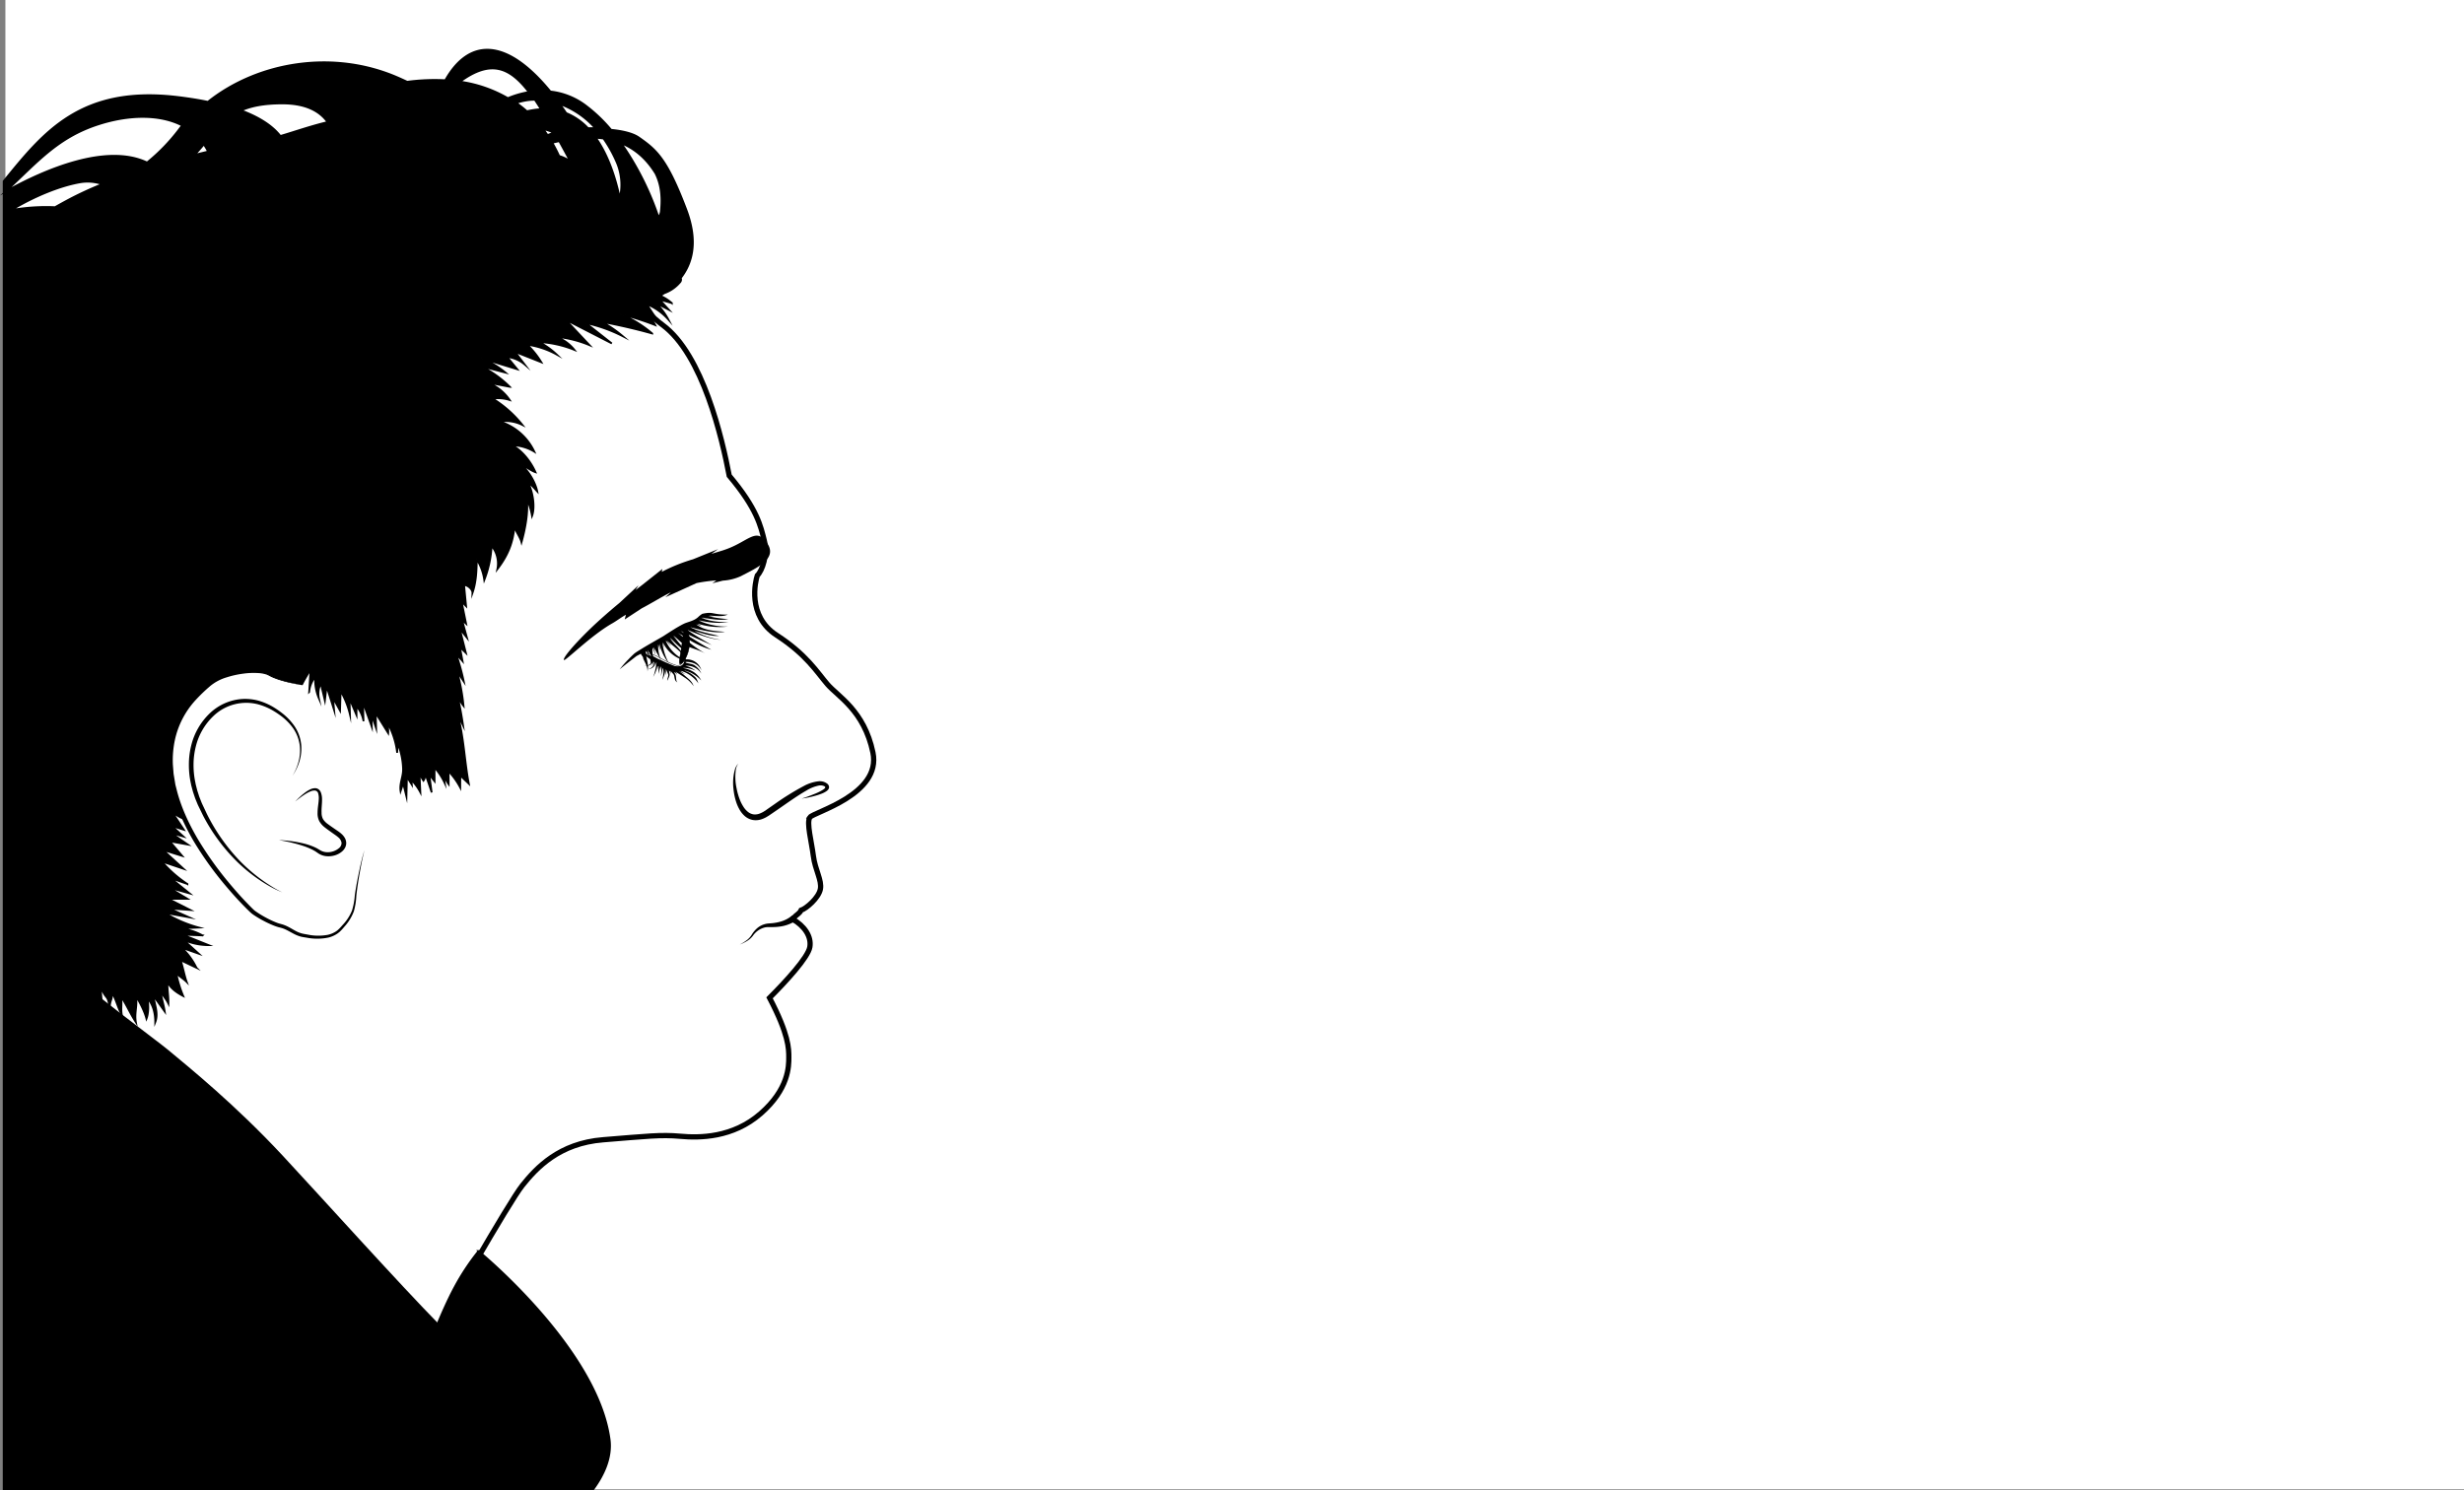 <svg xmlns="http://www.w3.org/2000/svg" width="1406.08" height="850.5"><rect width="100%" height="100%" fill="#808080" stroke="none"/><path fill="#fff" d="M3.08 0h1403v850H3.08z"/><path d="M462.14 466.5c-2 3 1 14 2 22s5 14 4 19-8 11-11 12c-1 2-2 2-5 5 7 4 11 10 10 16s-14 20-23 29c11 21 11 29 11 34s0 18-16 32-35 14-46 13-19 0-44 2-38 16-46 26c-7.81 9.77-46.45 77.83-48.06 81-23.14-23.5-69.45-75-89.94-97-27-29-53-50-65-60-7.78-6.49-42.6-31.44-71.06-57l-4-2c3.74-18.74 10.69-49.21 10.06-53-.78-4.65-16.57-68.77-24.56-99.71v-43.85c8.17-40.59 24.56-111.44 24.56-111.44s107-110 210-106 115 41 138 58 34 65 38 86c16 19 18 29 20 37s-1 17-4 20c-1 3-6 23 11 34s23 21 29 28 21 15 26 39-34 34-36 37z" fill="#fff" stroke="#000" stroke-miterlimit="10" stroke-width="3"/><path d="M388.42 158.75c6.61-8.37 10.17-20.76 3.16-39.25-11-29-17-34-27-41-3.48-2.44-9.38-3.78-15.85-4.42a88 88 0 0 0-14.15-13.58 40.89 40.89 0 0 0-20.49-8.29c-25.31-30.91-46.46-30.37-60-6.44a119 119 0 0 0-21.73.89q-2.28-1.08-4.73-2.16c-37.16-16.51-80.45-9.17-109 13.6-4.83-1-10.13-1.85-16-2.6C46.1 48.26 24.75 75.62 2.08 103.42V850h336.5c5.64-7.67 10.72-17.85 9.29-28.5-7-52-74.79-107.5-74.79-107.5a133.29 133.29 0 0 0-13.64 20.62c-3.52 6.49-7.15 14.66-10.38 22.47-.27-.24-.52-.48-.74-.71-23.06-23.5-71.33-76.87-91.74-98.88-26.9-29-53-50-65-60-4.15-3.48-18.32-12.07-33.34-25.09a72.14 72.14 0 0 1-.66-8.91c3.26 7.94 3.84 3.49 5 12 .29-5.28 1.2-3.58 1.49-8.86 2.43 4.61 3.08 8.25 5.51 12.86-.78-3.94.22-6.9-.56-10.84 3.5 5.38 5.06 9.47 8.56 14.84-1-5.39 1-9.61 0-15 2.26 3.62 5 9 6 13 1.27-3.08 1.35-8.6.44-11.81 3.45 3.7 4.56 8.81 4.56 13.81 2-5-.3-10.25-1.12-15.31q3.29 4.59 6.56 9.17c-.61-4.24-1.83-7.62-2.44-11.86 1.31 2.73 3.22 4.61 4.54 7.35.14-4.41-.69-7.94-.54-12.35 1.85 3.7 5.33 6.08 9 8a72.84 72.84 0 0 1-4-13c1.7 1.73 4.3 3.27 6 5-1.36-3.77-2.16-8.68-3.52-12.46l9.08 4.33a38.05 38.05 0 0 0-8.44-11.45l9.79 3.44-8.73-7.91a36 36 0 0 0 14.42 3l-15-6 11.42.44a32.91 32.91 0 0 0-12.85-4l10.77-.49A74.37 74.37 0 0 1 94 521l13.86 2.52-11.23-5 12 .84L96 513h11l-10.57-6.38 11.78 3.29-10.8-8.72 9.54 3.35a70.05 70.05 0 0 1-14.58-12.84l12.38 4.17L93 485.11l11 3.41-7.09-8.34 10.3 1.85-9.52-6.57 7 2-6.53-6 6.77 2.12q-3.37-5.12-6.77-10.22a26 26 0 0 0 25.41 4.43c8-3 13.91-9.75 20.23-15.53s14.3-11 22.79-9.92c3.13-6.57 5-14 4.07-21.22-.68-5.33-2.47-10.53-2.41-15.89.08-8.34 4.58-15.91 8.93-23q-.37 6.36-.76 12.7a16.1 16.1 0 0 1 3.45-8.59 26.68 26.68 0 0 0 2.13 12.3 13.52 13.52 0 0 1 1.06-8.54q1.17 4.92 2.33 9.82c.32-2.7.65-5.4 1-8.1l4.28 13.52c-.2-2.31-.41-4.61-.61-6.92 1.34 2.41 2.69 4.81 4 7.22.12-3.73.23-7.47.35-11.2a50.24 50.24 0 0 1 5.31 13.46l-.27-9.19q2 4.74 4 9.5v-5.11a18 18 0 0 1 4 8.54c-.1-3.61-.19-7.21-.28-10.82q2.5 7 5 14.07-.06-3.42-.11-6.85c.85 2.53 1.71 5 2.57 7.58l-.21-8.58 7.12 11.46a15.7 15.7 0 0 0-1.25-7.41 46.45 46.45 0 0 1 6.34 18.55l.36-5.26a42.47 42.47 0 0 1 3 14.29c.17 4.68-2.14 8.28-1.4 12.91.5-1.49 1-3 1.49-4.46q.93 3.79 1.87 7.59l.27-11.26 2.79 4.43c-.06-.87-.11-1.75-.17-2.62a29.75 29.75 0 0 1 5.05 7q-.29-6.25-.56-12.49a12.7 12.7 0 0 0 2.33 5.8 6.57 6.57 0 0 0 1-4.12l3.68 10.83-1.35-10.18q1.48 1.91 3 3.83v-7.85a37.64 37.64 0 0 1 5.83 8.93q-.48-3.3-1-6.6a19.68 19.68 0 0 0 3.21 7.19c0-2.46 0-4.93-.05-7.39a42.67 42.67 0 0 1 6.67 9.33c0-2.28 0-4.56.07-6.85l4.83 4.65c-2.53-13.43-2.82-27-6.55-40.23l3.27 7q-1.25-8.82-3.27-17.51a22.52 22.52 0 0 0 3.52 6.27 111.59 111.59 0 0 0-3.69-19.75l3.84 5.89a123.09 123.09 0 0 0-4.38-15.76c1.2 1.43 2.47 2.66 3.67 4.09-.48-2.65-1-5.29-1.45-7.93l3.38 3.29q-1.75-6.89-3.49-13.78l4.09 5.1q-1.36-5-2.75-10.09L266 356q-1.28-6.29-2.54-12.58L266 346q-.59-6.06-1.16-12.13c2.18.18 4.84 2.47 4.76 4.66 2.15-6.19 2.41-12.63 2.5-19.19a29.69 29.69 0 0 1 4.25 11.77 61.86 61.86 0 0 0 4.21-19.54 15.94 15.94 0 0 1 3.23 13.33c5.88-7.65 8.9-14.76 9.81-24.37.7 2.88 3.3 6.12 4 9 2.1-7.52 3.94-16.9 3.1-24.66a41.41 41.41 0 0 1 2.9 9.66c1.92-5 .47-14-2.11-18.73 1.47.34 4.07 3.63 5.11 4.73-.94-5.1-5.16-12.3-9.39-15.31 2.62.83 5.78 3.48 8.39 4.31-2.5-5.82-7.65-12.52-13.32-15.35a24.76 24.76 0 0 1 12.65 3.62 32.39 32.39 0 0 0-19.76-17.22 21.62 21.62 0 0 1 13 2 65.54 65.54 0 0 0-17-15.1 22.57 22.57 0 0 1 9.7.84 26.35 26.35 0 0 0-12.76-10l12.84 2.47a62.49 62.49 0 0 0-16.31-11.71l13.85 3.6a51.07 51.07 0 0 0-13.84-8.2l20.55 6.27-5.72-7a18.42 18.42 0 0 1 10 4.35l-5.55-7.26 15 5.92a49.81 49.81 0 0 0-8-10 48.21 48.21 0 0 1 16.82 5.64 45.67 45.67 0 0 0-9.92-7.15 62.19 62.19 0 0 1 20 4.48 23.28 23.28 0 0 0-10.37-7.48 65.68 65.68 0 0 1 19 4.79l-13.64-14.53 26.3 13.49-14.78-11.61a87 87 0 0 1 21.2 7.6 73.89 73.89 0 0 0-11.85-8.22q14.4 2.64 28.52 6.59a67.1 67.1 0 0 0-18.11-11.13 176.16 176.16 0 0 1 19.81 6.33 28.18 28.18 0 0 0-9.92-11 21.08 21.08 0 0 1 9.05 5.13l-3.93-6.06a33.58 33.58 0 0 1 12.36 8.84 36.06 36.06 0 0 0-7.17-9.47l7.42 3.83-5.28-5.83 6.94 2a23.7 23.7 0 0 0-6.57-4.19c.75-.46 1.52-1 2.28-1.48a20.71 20.71 0 0 0 8.82-6.06 2.35 2.35 0 0 0 .75-2 1.26 1.26 0 0 0-.24-.52zM39.08 114q-3.91 2.1-7.68 4.23a113.53 113.53 0 0 0-24.8 1.61c13.3-8 28-13.93 39.48-15.84a25.49 25.49 0 0 1 12.27 1.1 201.87 201.87 0 0 0-19.27 8.9zm63-40a108 108 0 0 1-18.16 18.73c-23.17-11-58.23 4-80.5 16.39C21.24 92.63 32.8 78.53 56.08 71c17.2-5.57 34.92-6 47.84.61-.63.79-1.24 1.58-1.84 2.39zm9 14.38c1.9-2 3.62-4 5.24-5.94a33.1 33.1 0 0 1 2.4 4.06q-3.72.88-7.61 1.88zM160 77.6c-4.06-5.23-11-10.32-22.36-14.56 5.74-2.55 13.1-4 23.44-4 13.28 0 21.27 4.28 25.83 10.64C177.27 72 168 75.25 160 77.6zM289.81 56a75.32 75.32 0 0 0-27.23-9.4c17-12.38 27.8-8.85 39.15 5.93A55.66 55.66 0 0 0 289.81 56zm13.27 7c-.82.15-1.62.31-2.42.48a66.34 66.34 0 0 0-6-4.74 35 35 0 0 1 8.42-1.74c.69 0 1.4-.07 2.11-.07q1.71 2.54 3.47 5.39a42 42 0 0 0-5.58.68zm7 10.75a24 24 0 0 1 5.88 2c-1 .37-2.2.81-3.52 1.33a79.98 79.98 0 0 0-2.35-3.33zm9 15.25c-.91-2-2.17-4.56-3.87-7.51 1.3-.33 2.61-.63 3.93-.91q3 5.42 6.19 11.39a22.09 22.09 0 0 0-6.25-2.97zm16.46-15.87a35.13 35.13 0 0 0-12.43-8.59q-1.8-2.67-3.59-5.13a49.76 49.76 0 0 1 20.1 13.71c-1.38-.01-2.74-.01-4.08.01zm18.14 39.8c-2.18-10.38-6.23-23.84-13.62-34.28 1.45.08 2.9.23 4.33.43A76 76 0 0 1 352.08 93a32.55 32.55 0 0 1 1.6 19.93zm23.4 8.07a9.76 9.76 0 0 1-1.26 3.07 164.92 164.92 0 0 0-21.22-42.25c7.37 3 14.09 8.41 19.48 17.18 3 6 4 13 3 22z" stroke="#000" stroke-miterlimit="10"/><path d="M398.54 390.05a16.65 16.65 0 0 0-3.41-3.66 17.44 17.44 0 0 0-6.55-3.49c-.82-.29 2.63 2 2.63 2s-4.22-2.08-3.75-1.79a24 24 0 0 1 3.52 2.68c1.9 1.67 3.94 3 4.85 5.82a18 18 0 0 0-5.44-5.1c-1.94-1.36-5-3.16-5-3.16s.27.26.44.44a7.43 7.43 0 0 1 .53 1.28 11.13 11.13 0 0 0-1-1.14 3.53 3.53 0 0 0-.7-.22 6.3 6.3 0 0 0 .41.65c1.16 1.52.34 4.05 1.49 5.11-2.19-1.18-1.23-3.62-2.41-4.84a15.06 15.06 0 0 1-1.46-1.78 4.82 4.82 0 0 1 .1.55 9.23 9.23 0 0 1-.17 1.32 4.7 4.7 0 0 0-.21-1.32 3.73 3.73 0 0 0-.62-.73 8.85 8.85 0 0 0 .28 1.87c.24 1-.4 2.25-1.32 4 0-1.75 1-2.69.44-4-.74-1.71-1.14-2.55-1.14-2.55s.18.91.19 1.19a20.74 20.74 0 0 1-.52 2.31s.16-1.86.12-2.54a2.54 2.54 0 0 0-.28-1.06 5.56 5.56 0 0 1-.06 1.64 16.15 16.15 0 0 1-1.61 4.55 22.21 22.21 0 0 0 .74-4.84 3.74 3.74 0 0 0-.76-2.16 11.08 11.08 0 0 1 .06 1.48 34.14 34.14 0 0 1-.77 3.5 29.06 29.06 0 0 0 .25-3.42 14.58 14.58 0 0 0-.42-2.33s-1.09 2.9-.87 4.25c-.52-1-.24-4.47-.24-4.47a2.39 2.39 0 0 0-.29.66 14.59 14.59 0 0 0-.17 1.64 16.06 16.06 0 0 1-.07-1.72.68.68 0 0 0-.16-.57 20.82 20.82 0 0 1-2.47 6.3c1.19-2.72 2-8.39 2-8.39a6.17 6.17 0 0 0-.24.69l-.44 1.46s.13-1.2.16-1.61 0-.69 0-.69a11 11 0 0 1-.82 2.22 4.48 4.48 0 0 1-3.58 1.82 4.41 4.41 0 0 0 3.09-2.19 7 7 0 0 0 .57-2.13 3.55 3.55 0 0 0-.5.77c-.16.38-.89 1.83-.89 1.83a16.89 16.89 0 0 1 .56-2.08 1.28 1.28 0 0 0 .17-.62 5.52 5.52 0 0 1-1.5 1.86 4.06 4.06 0 0 1-3.85.29A3.49 3.49 0 0 0 371 379c.74-.67.13-1.72.1-2.71-2.08-1.31-3.12-2.6-5.12-4.06a41 41 0 0 0 6.45 2.29 6.55 6.55 0 0 1 1.53.7 18.58 18.58 0 0 0 3.16 1.52l2.11 1c.32.14.88.43 1.17.53l1.2.5c1.45.55 2.2.93 3.41 1.32a6.88 6.88 0 0 0 3.19 0 3.62 3.62 0 0 0 1.53-1 3.25 3.25 0 0 0 .69-1.53v-.23a.67.67 0 0 0 0-.2 4.15 4.15 0 0 0-.06-.46v-.2a7.43 7.43 0 0 0-.2-.78 6.22 6.22 0 0 0-.88-1.84 5.26 5.26 0 0 1 1.48 1.56 8.47 8.47 0 0 1 .53.94 8.64 8.64 0 0 1 9 6.22 8.6 8.6 0 0 0-4.07-3.94 11.7 11.7 0 0 0-4.6-.87c-.23 0-.37.07-.39.15s.1.3.43.41c1 .35 3.41.56 4.57 1.33a10.49 10.49 0 0 1 4 4.83 9.87 9.87 0 0 0-8.91-4.54h-.35l.3.07a14.32 14.32 0 0 1 2.86 1 13.89 13.89 0 0 1 2.87 1.84 15.53 15.53 0 0 0-6.63-1.67h-.74l.59.15a16.61 16.61 0 0 1 5.91 2.4 13.5 13.5 0 0 1 4.05 4.64 21.25 21.25 0 0 0-4.55-3.63 16 16 0 0 0-5.28-2.11c2.56 1.1 3.39 1.26 5.72 3.25 1.16 1.05 1.46 1.27 2.47 4.17z"/><path d="M392.86 368.72c-.22 1.53-1.2 7.07-3.51 9.7a3.36 3.36 0 0 1-3.74 1.24c-5.06-1.63-9.5-4.69-11.88-5.63s-7-.5-7.18-1.69c0 0 22.12-13.5 24.18-14.5.5-.24.9.14 1.22.89.98 2.35 1.15 8.33.91 9.99z" fill="#fff" stroke="#000" stroke-miterlimit="10" stroke-width=".25"/><path d="M393.29 369.41c-.82 5.58-3.91 9.74-5.12 9.56s0-4.48.81-10.06 1-10.13 2.24-9.95 2.89 4.86 2.07 10.45z" stroke="#000" stroke-miterlimit="10" stroke-width=".25"/><path d="M398.08 355.91c-.26-.08 2.38 1.5 2.38 1.5s-3.3-1.13-3.12-1c4.81 3.52 10.32 3.71 16.34 4.19-6.11 1.07-14.07-1.17-19.82-2.65 3.52 1.88 8.25 3.21 16.52 5-4.86.28-9.59-1.54-14.11-2.87a42.77 42.77 0 0 0 15 5.08c-5.6-.2-13.77-3.37-19-5.71 3.53 2.84 9.46 6.06 13.92 8.75-6.52-2.86-9.92-4.25-17.58-8.14-.48-.24 2.38 1.44 2.49 1.55-.36-.12-3.18-1.66-2.74-1.39 6.7 4.05 11.35 7.2 17.62 10.6-7.09-2-12.58-5.24-18.93-9.73-.49-.34 1.73 1.31 1.79 1.49-.22-.11-2.59-1.57-2.13-1.27 5.56 3.62 5.56 5.55 15.69 11.62-3.46-1.9-6.33-2.49-10.16-4.07-3-1.22-5.26-4-7.77-6.07-.42-.36 2.18 2.48 2.18 2.48s-2.76-2.72-2.42-2.32l7.61 9.21a42.35 42.35 0 0 1-9.19-8.16c-.29-.33 2.3 3.43 2.3 3.43s-2.78-3.65-2.58-3.25c1.55 3.18 5.53 5.4 7.44 9.59-3.19-3.5-6.46-5.61-9.42-8.32-.31-.29 2.32 2.84 2.51 3.21-.37-.22-3.14-3.31-3-2.94a21.77 21.77 0 0 0 12 11.49 18.65 18.65 0 0 1-13.59-10.62c-.14-.3 1.17 3.84 1.17 3.84s-1.5-4-1.46-3.67a31.81 31.81 0 0 0 3.71 11.89 27.5 27.5 0 0 1-5.38-11c-.18-.73.06 2.08.41 3.67-.59-1.09-1.11-4.15-1.15-3.28a19.13 19.13 0 0 0 2.24 9.93l-4.84-8.57c-.13-.22 1.05 4.3.94 4.08-.09.32-1.47-4.1-1.52-3.78-.45 2.68.33 5.44 1.18 8.07-1.07-2.24-2.68-4.43-3.94-6.65-.29-.49.9 2.92 1 3.42-.37-.09-2-3.51-2.07-2.87-.2 4.08 1.95 7.12.86 11.6.32-3-2.36-6.59-2.44-7.65s-1.08-1.52-1.27-2.51l-1.42.73-.84.44-.34.2-.37.28-3.08 2.39c-2.05 1.62-4.14 3.2-6.12 4.91a61.11 61.11 0 0 1 5.21-5.92c.91-1 1.84-1.86 2.81-2.78l.37-.35.48-.36.83-.58L365 371l.62-.38c4.25-2.64 8.65-5.07 12.89-7.53 2.07-1.36 4.36-2.82 6.57-4.2 1.12-.69 2.27-1.34 3.44-2 .58-.32 1.18-.63 1.81-.93s1.31-.53 1.94-.75c2.56-.84 4.74-1.56 6.52-3.4a14.25 14.25 0 0 1 2-1.49c6.51-1.44 5.38.54 14.54.46-2.58 1-4.15 1.07-10.81.52-.24 0 3 .62 3 .62s-3.72-.31-3.34-.22a70.61 70.61 0 0 0 11.44 1.65c-4.67.95-10.44-.08-15.29-1-.33-.06 5.13 1.35 5.13 1.35s-5.57-1.27-5.3-1.15c4.67 2.09 10.53 2.54 15.58 2.62A44.92 44.92 0 0 1 399 354c-.41-.1 2.2.9 2.2.9s-2.79-.86-2.43-.69a39.4 39.4 0 0 0 16.51 3.4 40.58 40.58 0 0 1-17.2-1.7zm59.36 99.9s1.35-.42 3.73-1.28c1.19-.43 2.65-1 4.29-1.67.82-.35 1.69-.75 2.57-1.21.44-.23.88-.48 1.32-.75a8.12 8.12 0 0 0 1.17-.86 1 1 0 0 0 .4-.73c0-.28-.28-.46-.51-.58a4.76 4.76 0 0 0-1.33-.42 6.12 6.12 0 0 0-1.63 0 21.84 21.84 0 0 0-7.36 2.94C455 454.16 449.66 458 444 461.91l-4.23 2.89-1.05.71-1.17.71a8.38 8.38 0 0 1-1.22.64 13.33 13.33 0 0 1-1.27.55 10.42 10.42 0 0 1-5.6.56 9.71 9.71 0 0 1-4.79-2.51 14.43 14.43 0 0 1-2.9-3.85 22.57 22.57 0 0 1-1.71-4 35.15 35.15 0 0 1-1.52-7.49 28.75 28.75 0 0 1 .81-10.88 7.94 7.94 0 0 1 1.31-2.67 5 5 0 0 1 .73-.72 5.15 5.15 0 0 0-.6.81 7.91 7.91 0 0 0-.89 2.71 30.33 30.33 0 0 0 .42 10.49 36.49 36.49 0 0 0 2 6.89 21.25 21.25 0 0 0 1.78 3.47 12 12 0 0 0 2.53 3 6.72 6.72 0 0 0 3.33 1.56 7.28 7.28 0 0 0 3.82-.56 10.49 10.49 0 0 0 1-.46 6.09 6.09 0 0 0 1-.54l1-.61 1-.72 4.21-2.93a150.21 150.21 0 0 1 16.75-10.38 22.85 22.85 0 0 1 8.6-2.7 8.32 8.32 0 0 1 2.28.21 6.56 6.56 0 0 1 2.17 1 2.72 2.72 0 0 1 1.33 2.24 2 2 0 0 1-.15.63 1.9 1.9 0 0 1-.3.57 2.4 2.4 0 0 1-.42.49 3.18 3.18 0 0 1-.45.4 12.79 12.79 0 0 1-3.1 1.62c-1 .38-1.91.68-2.79.94-1.75.52-3.27.87-4.52 1.14-2.56.49-3.95.69-3.95.69zm-34.77-126.92a29.11 29.11 0 0 1-10.17 2.5l-6 1.5 2.32-1.62a87.13 87.13 0 0 0-11.34 1.53l-17.81 8.09 3.17-2.84c-4.9 2.38-11.75 6.63-16.67 9.17l-9.67 6.33.67-2.67c-2.54 1.36-5.3 3.49-7.67 4.83-12 6.75-26.93 21.73-27.66 21-1-1 6.16-9.33 15.33-18.17 4.31-4.15 10.11-9.29 16.29-14.4l10.88-10.1-1.66 2.73q2-1.52 3.9-3l11.42-9.05-.37 1.67a98.74 98.74 0 0 1 17.87-7.2l14.34-5.8-3.94 2.72c2.39-.7 4.64-1.37 6.65-2 .86-.29 1.68-.57 2.45-.86 5.95-2.23 10-5.17 13.31-6.62 3.62-1.62 6.3-1.43 9.53 3.45 5.77 8.72-5.17 13.64-15.17 18.81zM452 522.56l2.16 2.88a21.29 21.29 0 0 1-9 3.37 29.74 29.74 0 0 1-4.65.31h-2.21a9.83 9.83 0 0 0-2 .24 11.77 11.77 0 0 0-6.71 4.79 11.71 11.71 0 0 1-3.45 3 23.77 23.77 0 0 1-4.06 1.94 23.53 23.53 0 0 0 3.81-2.31 11 11 0 0 0 3-3.16 16.15 16.15 0 0 1 2.88-3.59 11.21 11.21 0 0 1 4.08-2.42 11.74 11.74 0 0 1 2.36-.52l2.25-.18a27.25 27.25 0 0 0 4.22-.71 18.12 18.12 0 0 0 7.32-3.64z"/><path d="M173.14 391.14s-13.35-2-19.58-5.79-26.48-1.11-33.82 5.34-28 22-20.92 57.41 42.95 70.09 45.18 72.1 11.13 7.12 16 8.23 8 4.67 13.13 5.56 15.35 2.89 21.36-3.78 7.57-9.79 8.23-17.36 4.23-25.14 5.34-27.59" fill="#fff"/><path d="M208.08 485.26a22.56 22.56 0 0 0-.84 3c-.47 2-1.08 5-1.78 8.85s-1.51 8.59-2.12 14.1a38.37 38.37 0 0 1-1.41 8.9 27 27 0 0 1-5.3 8.67c-.57.68-1.14 1.35-1.76 2l-1 1c-.37.31-.75.6-1.13.9a15.69 15.69 0 0 1-5.35 2.42 31.26 31.26 0 0 1-12.19.1c-1-.17-2-.3-3.14-.54a17.88 17.88 0 0 1-3.17-1.09c-2-.91-3.87-2.1-5.78-3a15.92 15.92 0 0 0-2.92-1.07c-.46-.12-1.13-.27-1.67-.44s-1.12-.36-1.66-.56a56.89 56.89 0 0 1-6.37-2.91 58.09 58.09 0 0 1-6.17-3.7 13.14 13.14 0 0 1-1.49-1.22c-.46-.42-.88-.84-1.32-1.27-.88-.84-1.71-1.72-2.58-2.58-3.41-3.5-6.74-7.21-10-11.08a191.6 191.6 0 0 1-18.33-25.51c-5.45-9.3-9.87-19-12.28-29l-.46-1.86a14.38 14.38 0 0 1-.39-1.87l-.58-3.75-.29-1.86-.13-1.87-.25-3.72a57.37 57.37 0 0 1 1.37-14.43 50.47 50.47 0 0 1 12.53-23.4 93.17 93.17 0 0 1 8.83-8.16 21 21 0 0 1 4.92-3.09 36.65 36.65 0 0 1 5.13-1.93 53.89 53.89 0 0 1 9.92-1.92 42.82 42.82 0 0 1 9 0 16.17 16.17 0 0 1 2.06.33 13 13 0 0 1 2 .53 4.13 4.13 0 0 1 .92.38l.88.44c.54.29 1 .62 1.57.87a42.26 42.26 0 0 0 6 2.36c3.73 1.17 6.71 1.82 8.73 2.25s3.09.6 3.09.6-1.08-.14-3.11-.49-5-.91-8.83-2a42.23 42.23 0 0 1-6.18-2.2c-.56-.24-1.09-.56-1.65-.85l-.82-.38a3.67 3.67 0 0 0-.86-.32 12.27 12.27 0 0 0-1.87-.45 15.48 15.48 0 0 0-2-.26 42.3 42.3 0 0 0-8.8.27 53.31 53.31 0 0 0-9.64 2.12 26.41 26.41 0 0 0-9.4 4.94 93.4 93.4 0 0 0-8.52 8.2 48.9 48.9 0 0 0-11.7 22.69 55.69 55.69 0 0 0-1.15 13.85l.28 3.58.14 1.8.3 1.8.59 3.62a13.57 13.57 0 0 0 .39 1.8l.46 1.8c2.39 9.63 6.74 19.11 12.09 28.25a197.83 197.83 0 0 0 18 25.23c3.22 3.85 6.48 7.55 9.81 11 .84.86 1.66 1.74 2.51 2.57.42.42.84.85 1.25 1.23a10.69 10.69 0 0 0 1.24 1.07 56.75 56.75 0 0 0 5.85 3.61 55.44 55.44 0 0 0 6.07 2.88c.51.2 1 .38 1.52.54s1 .27 1.57.44a18 18 0 0 1 3.28 1.26c2.06 1 3.85 2.22 5.69 3.08a16 16 0 0 0 2.8 1c.92.22 2 .39 3 .57a29.81 29.81 0 0 0 11.52.17 14.2 14.2 0 0 0 4.88-2.07c.34-.26.7-.51 1-.78l.92-.89c.61-.62 1.2-1.3 1.77-1.95a26 26 0 0 0 5.29-8.16 37.92 37.92 0 0 0 1.6-8.64c.77-5.54 1.75-10.24 2.55-14.09s1.54-6.8 2.08-8.8a22.15 22.15 0 0 1 .99-2.91z"/><path d="M168.47 457.45s.88-1 2.61-2.59a34.28 34.28 0 0 1 3.35-2.77 16.61 16.61 0 0 1 2.36-1.44 6.6 6.6 0 0 1 3.2-.8 3.29 3.29 0 0 1 1.89.71 4.18 4.18 0 0 1 1.2 1.66 10.85 10.85 0 0 1 .69 3.83c.06 2.63-.39 5.23-.26 7.89a7.53 7.53 0 0 0 .84 3.58 10.12 10.12 0 0 0 2.76 2.81c1.16.88 2.43 1.74 3.72 2.64l2 1.36a19.37 19.37 0 0 1 2 1.56 9.64 9.64 0 0 1 1.8 2.11 6.21 6.21 0 0 1 .93 2.83 5.64 5.64 0 0 1-.62 2.94 7.22 7.22 0 0 1-1.72 2.17 11.23 11.23 0 0 1-4.43 2.32 12.55 12.55 0 0 1-4.69.38 10 10 0 0 1-4.28-1.48l-1.62-1.1c-.49-.35-1.05-.61-1.56-.92a40.13 40.13 0 0 0-6.25-2.55 86 86 0 0 0-9.64-2.46c-2.32-.46-3.61-.65-3.61-.65s1.31 0 3.67.23a70.54 70.54 0 0 1 9.95 1.57 38.1 38.1 0 0 1 6.7 2.2c.58.29 1.19.54 1.76.89l1.67 1a8 8 0 0 0 3.42 1 10 10 0 0 0 7.18-2.35 3.76 3.76 0 0 0 1.41-3 5 5 0 0 0-1.88-3.13c-1-.91-2.45-1.82-3.7-2.73s-2.55-1.8-3.79-2.79a12.14 12.14 0 0 1-3.31-3.67 9.68 9.68 0 0 1-1-4.71c0-2.94.61-5.6.69-7.93a9.52 9.52 0 0 0-.34-3.24 2.1 2.1 0 0 0-1.73-1.61 5.55 5.55 0 0 0-2.63.46 16.37 16.37 0 0 0-2.34 1.16 37.47 37.47 0 0 0-3.54 2.38c-1.86 1.39-2.86 2.24-2.86 2.24z"/><path d="M161.13 509.29a53.48 53.48 0 0 1-7.4-3.55 92.32 92.32 0 0 1-17.95-13.45 105 105 0 0 1-19.87-26.75l-2.1-4.31c-.35-.73-.72-1.45-1.05-2.2l-.94-2.3-.47-1.16-.4-1.19-.81-2.41-.67-2.48-.33-1.25-.26-1.28a49 49 0 0 1-1.09-10.55 44.45 44.45 0 0 1 1.32-10.89 37.74 37.74 0 0 1 10.79-18.59 29.69 29.69 0 0 1 18.35-8 29.33 29.33 0 0 1 9.38 1 36.6 36.6 0 0 1 8.12 3.49 50.52 50.52 0 0 1 6.66 4.74 33.52 33.52 0 0 1 5.13 5.56 22.82 22.82 0 0 1 4.41 12.1 25 25 0 0 1-1.36 9.59 29.36 29.36 0 0 1-2.54 5.55 17.79 17.79 0 0 1-1.16 1.78 18.41 18.41 0 0 0 1.06-1.83 29.84 29.84 0 0 0 2.24-5.62 24.74 24.74 0 0 0 .91-9.4 22 22 0 0 0-4.65-11.36 32.57 32.57 0 0 0-5.08-5.14 50 50 0 0 0-6.55-4.37 35.26 35.26 0 0 0-7.73-3.08 27.05 27.05 0 0 0-25.45 6.87 35.77 35.77 0 0 0-9.93 17.35 42.77 42.77 0 0 0-1.27 10.24 47.56 47.56 0 0 0 1 10l.23 1.22.3 1.2.61 2.38.75 2.32.37 1.15.44 1.12.87 2.23c.31.73.66 1.45 1 2.17l2 4.26a108.46 108.46 0 0 0 18.79 26.83 96.24 96.24 0 0 0 17.21 14 56.64 56.64 0 0 0 7.12 4.01z"/></svg>